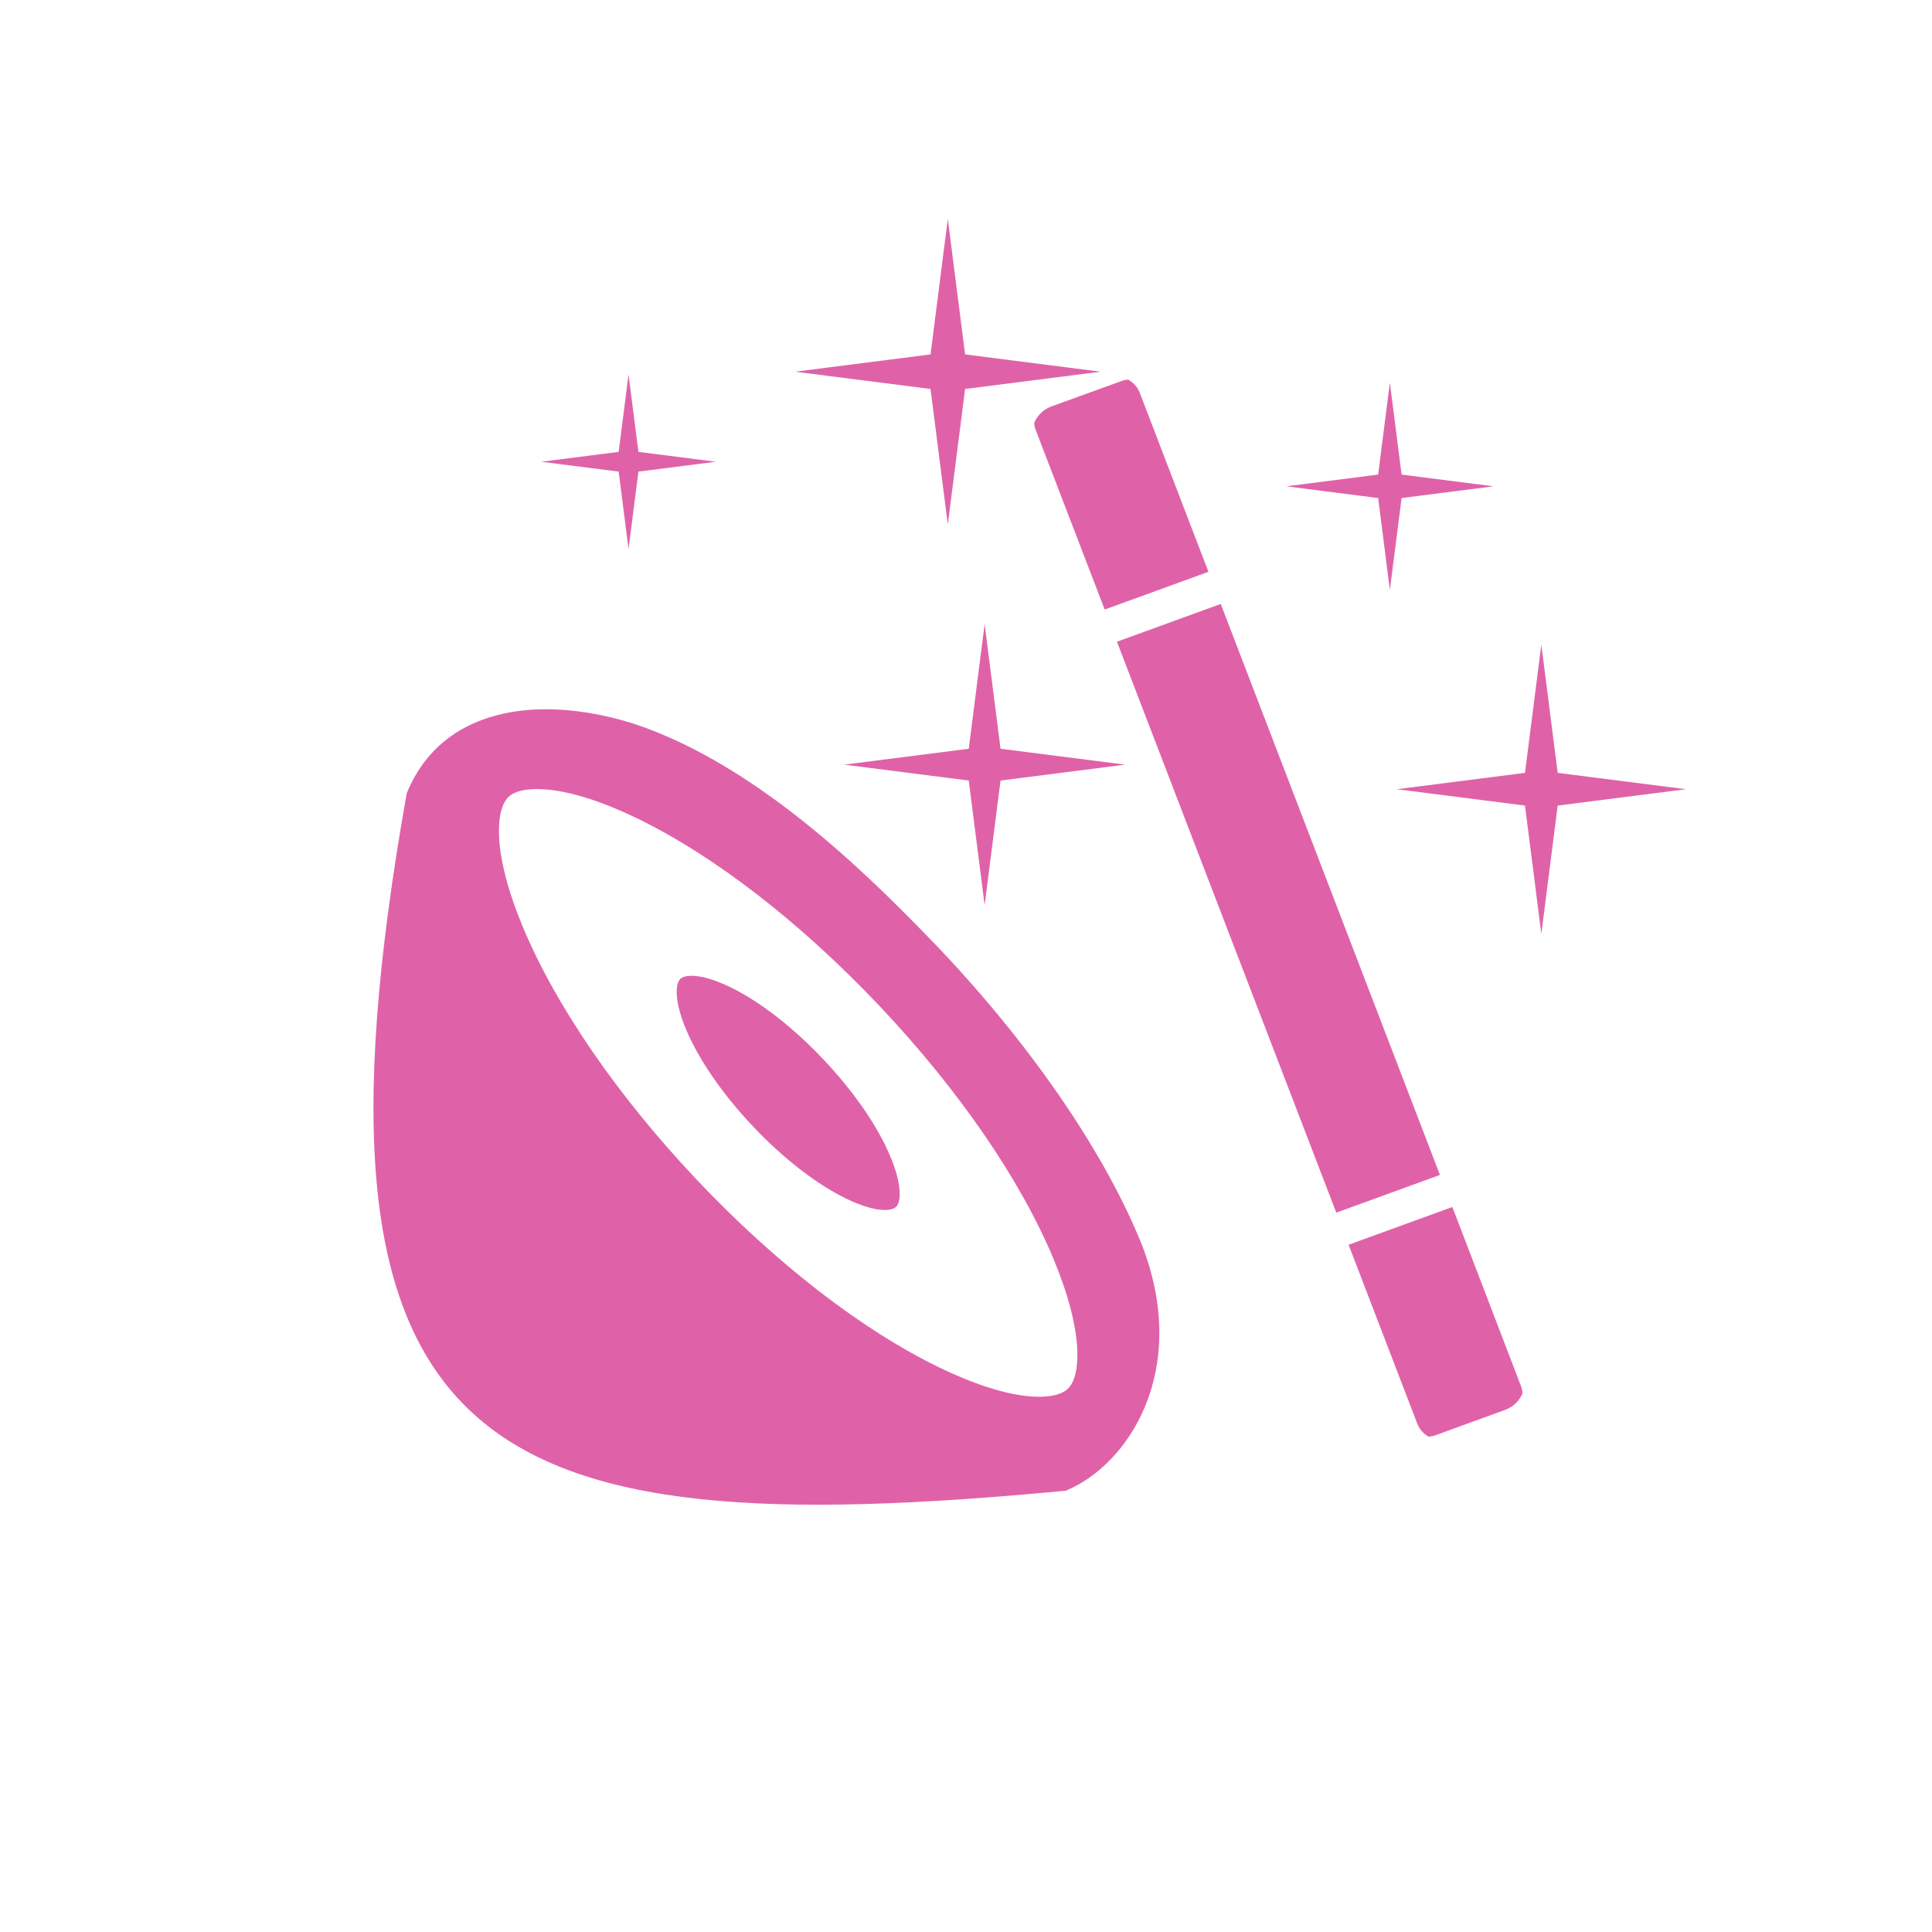 <svg viewBox="0 0 512 512" xmlns="http://www.w3.org/2000/svg">
 <g fill="#555753">
 </g>
 <g fill="#555753">
  <g stroke="#cd1d31" stroke-width="23.273">
  </g>
 </g>
 <g fill="#555753">
 </g>
 <g fill="#df62a9">
  <path d="m251.18 138.99l-4.58-35.908-35.908-4.58 35.908-4.58 4.58-35.908 4.58 35.908 35.908 4.58-35.908 4.58z"/>
  <path d="m166.57 145.5l-2.617-20.516-20.516-2.617 20.516-2.617 2.617-20.516 2.617 20.516 20.516 2.617-20.516 2.617z"/>
 </g>
 <g fill="#df62a9">
  <path d="m260.94 239.87l-4.212-33.02-33.02-4.212 33.02-4.212 4.212-33.02 4.212 33.02 33.02 4.212-33.02 4.212z"/>
  <path d="m368.33 156.35l-3.108-24.364-24.364-3.108 24.364-3.108 3.108-24.364 3.108 24.364 24.364 3.108-24.364 3.108z"/>
  <path d="m408.47 247.47l-4.335-33.984-33.984-4.335 33.984-4.335 4.335-33.984 4.335 33.984 33.984 4.335-33.984 4.335z"/>
 </g>
 <path d="m298.97 100.59c-.614.075-1.206.186-1.813.406l-18.469 6.688c-2.203.8-3.821 2.451-4.625 4.438.043.636.196 1.276.438 1.906l18.25 47.5c9.164-3.339 18.344-6.626 27.5-10l-18.219-47.47c-.592-1.531-1.726-2.731-3.063-3.469m24.531 59.47c-9.17 3.329-18.338 6.649-27.5 10l58.13 151.31c9.164-3.329 18.304-6.673 27.469-10l-58.09-151.31m-179.16 27.906c-7.719.043-15.06 1.559-21.313 4.938-6.555 3.539-11.911 9.138-15.25 17.313-31.466 177.18 20.08 199.49 174.63 184.84 16.415-6.693 33.05-31.568 20.313-64.875-9.259-23.24-28.04-51.55-53.594-78.59-15.942-16.508-46.737-48.43-81.22-59.813-7.744-2.438-15.844-3.856-23.563-3.813zm-2.813 21.16c1.194-.04 2.331.02 3.219.094 6.558.539 14.859 3.185 24.03 7.625 20.521 9.933 43.38 27.626 64.38 49.844 20.988 22.22 37.34 46.04 46.09 67.09 3.914 9.409 6.083 17.893 6.25 24.469.07 2.714-.157 7.569-2.531 9.813-2.374 2.243-7.262 2.223-9.969 2-6.557-.539-14.89-3.216-24.06-7.656-20.521-9.933-43.38-27.625-64.37-49.844-20.99-22.22-37.34-46.04-46.09-67.09-3.913-9.409-6.084-17.861-6.25-24.438-.07-2.717.158-7.601 2.531-9.844.297-.28.634-.537 1-.75 1.603-.932 3.792-1.245 5.781-1.313m41.813 49.47c-.87-.007-1.915.1-2.656.531-.141.082-.261.142-.375.25-.916.865-1.026 2.765-1 3.813.065 2.534.898 5.811 2.406 9.438 3.374 8.114 9.691 17.281 17.781 25.844 8.09 8.563 16.904 15.39 24.813 19.219 3.535 1.711 6.722 2.73 9.25 2.938 1.044.085 2.959.084 3.875-.781.915-.865.996-2.735.969-3.781-.065-2.534-.898-5.812-2.406-9.438-3.373-8.114-9.692-17.281-17.781-25.844-8.09-8.563-16.872-15.391-24.781-19.219-3.535-1.712-6.753-2.731-9.281-2.938-.228-.019-.523-.029-.813-.031m201.53 61.28c-9.163 3.338-18.355 6.647-27.5 10l18.19 47.38c.596 1.552 1.706 2.766 3.063 3.5.6-.074 1.19-.192 1.781-.406l18.469-6.719c2.188-.795 3.783-2.438 4.594-4.406.003-.008-.004-.022 0-.031-.043-.644-.192-1.299-.438-1.938l-18.16-47.38" fill="#df62a9" fill-rule="evenodd"/>
</svg>

